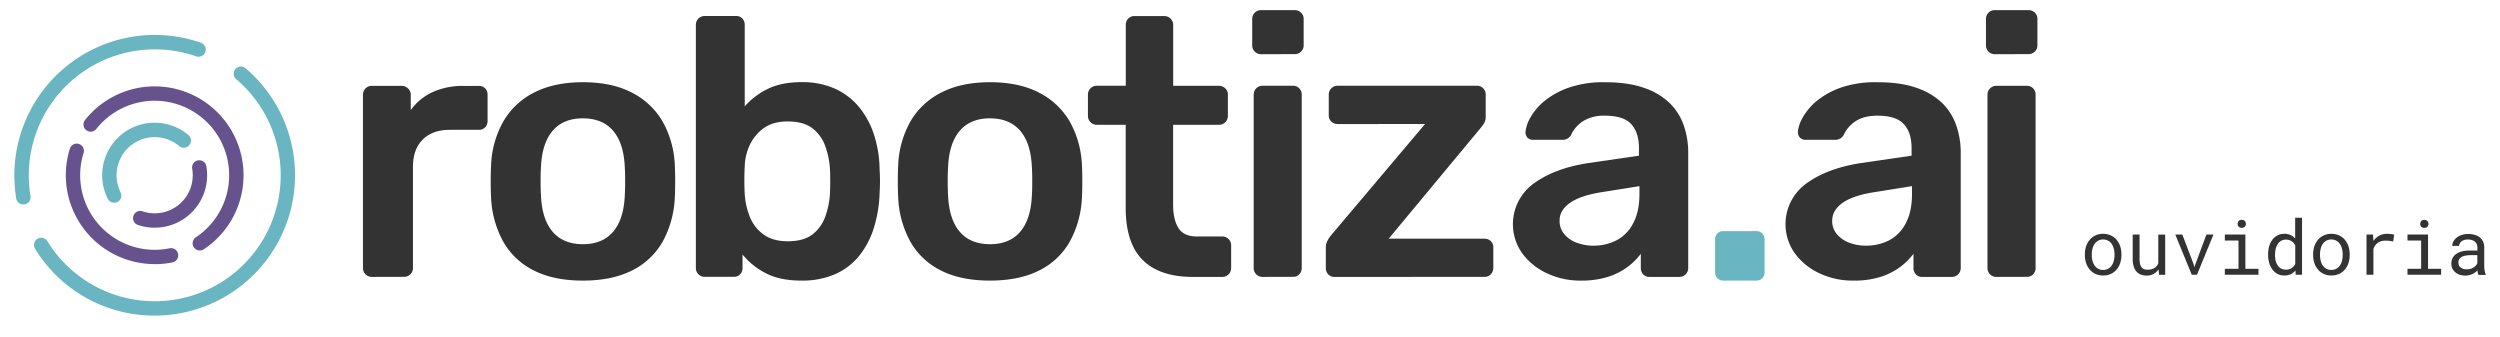 <svg id="Camada_1" data-name="Camada 1" xmlns="http://www.w3.org/2000/svg" viewBox="0 0 1216 164"><defs><style>.cls-1{fill:#333;}.cls-2{fill:#69b6c2;}.cls-3{fill:#66538d;}</style></defs><path class="cls-1" d="M180.84,134.69a4.28,4.28,0,0,1-4.29-4.29V46.21A4.36,4.36,0,0,1,177.81,43a4.13,4.13,0,0,1,3-1.25h14.48A4.46,4.46,0,0,1,198.45,43a4.2,4.2,0,0,1,1.34,3.22v7.33a26.86,26.86,0,0,1,10.64-8.76,35.49,35.49,0,0,1,15.1-3h7.33A4.09,4.09,0,0,1,236,43a4.34,4.34,0,0,1,1.16,3V58.9a4.32,4.32,0,0,1-1.16,3,4.05,4.05,0,0,1-3.13,1.25H218.92q-8.58,0-13.32,4.74t-4.74,13.32V130.4a4.11,4.11,0,0,1-1.25,3,4.31,4.31,0,0,1-3.21,1.25Z"/><path class="cls-1" d="M283.51,136.48q-14.31,0-24-5a34.72,34.72,0,0,1-14.84-14.13,48.86,48.86,0,0,1-5.81-21.27q-.18-3.21-.18-7.86t.18-7.87a47.16,47.16,0,0,1,6-21.36,36,36,0,0,1,15-14q9.75-5,23.69-5t23.68,5a36.07,36.07,0,0,1,15,14,47.29,47.29,0,0,1,6,21.36q.17,3.23.17,7.87t-.17,7.86a49,49,0,0,1-5.81,21.27,34.78,34.78,0,0,1-14.84,14.13Q297.8,136.48,283.51,136.48Zm0-17.7q9.47,0,14.66-6t5.72-17.61q.17-2.68.17-7t-.17-7q-.54-11.62-5.72-17.61t-14.66-6q-9.48,0-14.66,6t-5.72,17.61q-.18,2.69-.18,7t.18,7q.54,11.63,5.72,17.61T283.51,118.78Z"/><path class="cls-1" d="M389.77,136.48q-10.36,0-17.25-3.57a35.07,35.07,0,0,1-11.35-9.12v6.61a4.29,4.29,0,0,1-1.17,3,4,4,0,0,1-3.12,1.25H342.75a4.27,4.27,0,0,1-4.28-4.29V12.07a4.27,4.27,0,0,1,4.28-4.29H358A4.09,4.09,0,0,1,361.08,9a4.34,4.34,0,0,1,1.16,3V51.75a35.07,35.07,0,0,1,11.17-8.49q6.7-3.3,16.36-3.31a39,39,0,0,1,16.44,3.22,32.51,32.51,0,0,1,11.71,9,41.33,41.33,0,0,1,7.24,13.5,57,57,0,0,1,2.68,16.62c.12,2.14.18,4.08.18,5.81s-.06,3.66-.18,5.81A63.54,63.54,0,0,1,425,111a41.27,41.27,0,0,1-7.15,13.5,31.12,31.12,0,0,1-11.62,8.84A39.82,39.82,0,0,1,389.77,136.48Zm-6.62-19.13q7.69,0,12-3.3a19,19,0,0,0,6.26-8.67,41.14,41.14,0,0,0,2.32-11.8c.12-3.57.12-7.15,0-10.72a41,41,0,0,0-2.32-11.8,18.92,18.92,0,0,0-6.26-8.67q-4.29-3.31-12-3.31-7.15,0-11.62,3.22a20.8,20.8,0,0,0-6.79,8.13,25.86,25.86,0,0,0-2.5,10.28q-.18,3.23-.18,6.88t.18,6.88a36,36,0,0,0,2.41,10.82,19.46,19.46,0,0,0,6.62,8.67C374.3,116.22,378.27,117.35,383.15,117.35Z"/><path class="cls-1" d="M481.52,136.48q-14.29,0-24-5a34.7,34.7,0,0,1-14.83-14.13,48.73,48.73,0,0,1-5.81-21.27q-.18-3.21-.18-7.86t.18-7.87a47.16,47.16,0,0,1,6-21.36,36.07,36.07,0,0,1,15-14q9.74-5,23.68-5t23.69,5a36.13,36.13,0,0,1,15,14,47.28,47.28,0,0,1,6,21.36q.18,3.23.18,7.87t-.18,7.86a48.86,48.86,0,0,1-5.81,21.27,34.7,34.7,0,0,1-14.83,14.13Q495.82,136.48,481.52,136.48Zm0-17.7q9.48,0,14.66-6t5.72-17.61q.18-2.68.18-7t-.18-7q-.52-11.62-5.72-17.61t-14.66-6q-9.47,0-14.65,6t-5.72,17.61q-.18,2.69-.18,7t.18,7q.54,11.63,5.72,17.61T481.52,118.78Z"/><path class="cls-1" d="M580.08,134.69q-10.73,0-18.06-3.75a23.9,23.9,0,0,1-10.9-11.17q-3.58-7.42-3.58-18.5V60.69H533.42a4.17,4.17,0,0,1-3-1.25,4.37,4.37,0,0,1-1.25-3.22V46a4.27,4.27,0,0,1,4.29-4.29h14.12V12.07a4.3,4.3,0,0,1,1.17-3,4.05,4.05,0,0,1,3.12-1.25h14.48a4.27,4.27,0,0,1,4.29,4.29V41.74H593A4.27,4.27,0,0,1,597.24,46V56.22A4.37,4.37,0,0,1,596,59.44a4.17,4.17,0,0,1-3,1.25H570.6V99.48q0,7.33,2.6,11.44t9,4.11h12.34a4.28,4.28,0,0,1,4.29,4.29V130.4a4.28,4.28,0,0,1-4.29,4.29Z"/><path class="cls-1" d="M613.36,26.37a4.27,4.27,0,0,1-4.29-4.29V9.21a4.27,4.27,0,0,1,4.29-4.29h16.27a4.35,4.35,0,0,1,3.21,1.25,4.14,4.14,0,0,1,1.26,3V22.08a4.12,4.12,0,0,1-1.26,3,4.35,4.35,0,0,1-3.21,1.25Zm.72,108.32a4.27,4.27,0,0,1-4.29-4.29V46a4.27,4.27,0,0,1,4.29-4.29h14.83A4.09,4.09,0,0,1,632,43a4.34,4.34,0,0,1,1.16,3V130.4a4.32,4.32,0,0,1-1.16,3,4.05,4.05,0,0,1-3.13,1.25Z"/><path class="cls-1" d="M649.17,134.69a4,4,0,0,1-3.13-1.25,4.32,4.32,0,0,1-1.16-3V120.21a6.64,6.64,0,0,1,.8-3.12,15.49,15.49,0,0,1,1.7-2.59l45.76-54.17H650.6a4.28,4.28,0,0,1-3-1.16A4.06,4.06,0,0,1,646.31,56V46a4.27,4.27,0,0,1,4.29-4.29h67.75A4.09,4.09,0,0,1,721.48,43a4.34,4.34,0,0,1,1.16,3V56.94a5.65,5.65,0,0,1-.72,2.86,16.77,16.77,0,0,1-1.78,2.5l-44.69,53.8H722.1a4.29,4.29,0,0,1,3,1.17,4.05,4.05,0,0,1,1.25,3.12v10a4.27,4.27,0,0,1-4.29,4.29Z"/><path class="cls-1" d="M769,136.48a37.83,37.83,0,0,1-16.8-3.66A30.76,30.76,0,0,1,740.26,123a24.41,24.41,0,0,1,5.81-33.79q10.18-7.41,26.64-9.92l24.48-3.57V72q0-7.5-3.75-11.62t-12.87-4.11a19.11,19.11,0,0,0-10.46,2.59,15.9,15.9,0,0,0-6,6.89A4.58,4.58,0,0,1,760,68H745.89A3.79,3.79,0,0,1,743,67a4.06,4.06,0,0,1-1-2.86,17.63,17.63,0,0,1,2.41-7,28.48,28.48,0,0,1,6.8-8,39,39,0,0,1,11.88-6.52A51.66,51.66,0,0,1,780.75,40q11.26,0,19,2.78a33,33,0,0,1,12.42,7.41A28.13,28.13,0,0,1,819,61.05a40.5,40.5,0,0,1,2.15,13.23V130.4a4.27,4.27,0,0,1-4.29,4.29H802.38a4,4,0,0,1-3.13-1.25,4.32,4.32,0,0,1-1.16-3v-7a31.11,31.11,0,0,1-6.26,6.26,32,32,0,0,1-9.56,4.91A42.29,42.29,0,0,1,769,136.48Zm6.08-17a24.06,24.06,0,0,0,11.35-2.68,19,19,0,0,0,8-8.31c2-3.76,3-8.49,3-14.22V90.54L779.5,93.4Q769,95,763.77,98.59t-5.18,8.76a9.85,9.85,0,0,0,2.41,6.7,14.35,14.35,0,0,0,6.17,4.11A23.26,23.26,0,0,0,775,119.5Z"/><path class="cls-2" d="M838.12,136.48a3.89,3.89,0,0,1-3.9-3.9v-16.1a4,4,0,0,1,1.14-2.93,3.74,3.74,0,0,1,2.76-1.14h16.26a3.77,3.77,0,0,1,2.77,1.14,4,4,0,0,1,1.14,2.93v16.1a3.89,3.89,0,0,1-3.91,3.9Z"/><path class="cls-1" d="M901.54,136.48a37.86,37.86,0,0,1-16.8-3.66A30.73,30.73,0,0,1,872.86,123a24.39,24.39,0,0,1,5.8-33.79q10.2-7.41,26.64-9.92l24.49-3.57V72q0-7.5-3.76-11.62t-12.87-4.11q-6.43,0-10.45,2.59a15.86,15.86,0,0,0-6,6.89A4.58,4.58,0,0,1,892.61,68H878.49a3.8,3.8,0,0,1-3-1.07,4.06,4.06,0,0,1-1-2.86,17.63,17.63,0,0,1,2.41-7,28.48,28.48,0,0,1,6.8-8,39.07,39.07,0,0,1,11.89-6.52A51.56,51.56,0,0,1,913.34,40q11.26,0,19,2.78a33,33,0,0,1,12.42,7.41,28.27,28.27,0,0,1,6.8,10.91,40.5,40.5,0,0,1,2.14,13.23V130.4a4.27,4.27,0,0,1-4.29,4.29H935a4.05,4.05,0,0,1-3.13-1.25,4.32,4.32,0,0,1-1.16-3v-7a31.11,31.11,0,0,1-6.26,6.26,32,32,0,0,1-9.56,4.91A42.25,42.25,0,0,1,901.54,136.48Zm6.08-17A24.06,24.06,0,0,0,919,116.82a19.1,19.1,0,0,0,8-8.31c2-3.76,3-8.49,3-14.22V90.54L912.09,93.4q-10.55,1.6-15.73,5.19t-5.18,8.76a9.85,9.85,0,0,0,2.41,6.7,14.41,14.41,0,0,0,6.17,4.11A23.26,23.26,0,0,0,907.62,119.5Z"/><path class="cls-1" d="M970.27,26.37a4.28,4.28,0,0,1-4.3-4.29V9.21a4.28,4.28,0,0,1,4.3-4.29h16.26a4.39,4.39,0,0,1,3.22,1.25,4.17,4.17,0,0,1,1.25,3V22.08a4.15,4.15,0,0,1-1.25,3,4.39,4.39,0,0,1-3.22,1.25ZM971,134.69a4.27,4.27,0,0,1-4.29-4.29V46A4.27,4.27,0,0,1,971,41.74h14.84A4.05,4.05,0,0,1,988.94,43a4.3,4.3,0,0,1,1.17,3V130.4a4.29,4.29,0,0,1-1.17,3,4,4,0,0,1-3.12,1.25Z"/><path class="cls-2" d="M11.35,99.47A3.5,3.5,0,0,1,7.9,96.55,68.34,68.34,0,0,1,75.23,17a68.23,68.23,0,0,1,22.52,3.8,3.5,3.5,0,1,1-2.31,6.61A61.31,61.31,0,0,0,14,85.23a61.67,61.67,0,0,0,.84,10.17,3.5,3.5,0,0,1-2.88,4A2.84,2.84,0,0,1,11.35,99.47Z"/><path class="cls-2" d="M75.23,153.5A67.89,67.89,0,0,1,17.06,121a3.5,3.5,0,1,1,6-3.67,61.27,61.27,0,1,0,91.85-78.79,3.5,3.5,0,0,1,4.53-5.34A68.27,68.27,0,0,1,75.23,153.5Z"/><path class="cls-3" d="M75.2,128.46a43.24,43.24,0,0,1-41.26-56,3.5,3.5,0,1,1,6.68,2.07,36.25,36.25,0,0,0,41.87,46.24,3.5,3.5,0,0,1,1.4,6.86,43.78,43.78,0,0,1-7.14.85Z"/><path class="cls-3" d="M97.21,121.84a3.5,3.5,0,0,1-1.94-6.42A36.23,36.23,0,1,0,46.8,62.78a3.5,3.5,0,0,1-5.49-4.34,43.23,43.23,0,1,1,57.84,62.81A3.47,3.47,0,0,1,97.21,121.84Z"/><path class="cls-3" d="M75.23,110.75A25.48,25.48,0,0,1,67,109.38a3.5,3.5,0,0,1,2.27-6.62,18.46,18.46,0,0,0,6,1h.11A18.51,18.51,0,0,0,93.75,85.12a17.52,17.52,0,0,0-.27-3.07,3.5,3.5,0,1,1,6.9-1.2,24.91,24.91,0,0,1,.37,4.23,25.5,25.5,0,0,1-25.36,25.67Z"/><path class="cls-2" d="M55.55,98.61a3.5,3.5,0,0,1-3.13-1.93,25.53,25.53,0,0,1,22.66-37h.15a25.52,25.52,0,0,1,16.42,6,3.5,3.5,0,1,1-4.51,5.36,18.49,18.49,0,0,0-11.91-4.34h-.11A18.53,18.53,0,0,0,58.67,93.54a3.51,3.51,0,0,1-1.55,4.7A3.54,3.54,0,0,1,55.55,98.61Z"/><path class="cls-1" d="M1014.7,119.75a9.33,9.33,0,0,1,1.77-3.15,8.06,8.06,0,0,1,2.78-2.1,8.54,8.54,0,0,1,3.7-.77,8.69,8.69,0,0,1,3.74.77,8.23,8.23,0,0,1,2.8,2.1,9.48,9.48,0,0,1,1.76,3.15,12.17,12.17,0,0,1,.61,3.93v.4a12.07,12.07,0,0,1-.61,3.92,9.58,9.58,0,0,1-1.76,3.15,8.08,8.08,0,0,1-2.8,2.09,8.65,8.65,0,0,1-3.7.76,8.79,8.79,0,0,1-3.73-.76,8,8,0,0,1-2.79-2.09,9.43,9.43,0,0,1-1.77-3.15,12.07,12.07,0,0,1-.62-3.92v-.4A12.17,12.17,0,0,1,1014.7,119.75Zm3.07,7.09a7,7,0,0,0,1.05,2.3,4.86,4.86,0,0,0,4.17,2.15,4.8,4.8,0,0,0,2.41-.58,5.16,5.16,0,0,0,1.75-1.57,7.43,7.43,0,0,0,1-2.3,11.34,11.34,0,0,0,.34-2.76v-.4a10.64,10.64,0,0,0-.35-2.73,7.4,7.4,0,0,0-1-2.31,5.29,5.29,0,0,0-1.75-1.58,5.28,5.28,0,0,0-4.85,0,5.16,5.16,0,0,0-1.71,1.58,7,7,0,0,0-1.05,2.31,10.64,10.64,0,0,0-.34,2.73v.4A10.87,10.87,0,0,0,1017.77,126.84Z"/><path class="cls-1" d="M1049.91,131a6.7,6.7,0,0,1-5.82,3.05,7.69,7.69,0,0,1-2.78-.48,5.29,5.29,0,0,1-2.13-1.49,6.92,6.92,0,0,1-1.37-2.57,13.32,13.32,0,0,1-.47-3.75V114.09h3.34v11.65a11.47,11.47,0,0,0,.25,2.64,4.06,4.06,0,0,0,.76,1.66,2.73,2.73,0,0,0,1.24.89,5.14,5.14,0,0,0,1.69.25,7.23,7.23,0,0,0,2-.26,5.23,5.23,0,0,0,1.54-.73,4.36,4.36,0,0,0,.95-.92,5.79,5.79,0,0,0,.68-1.16v-14h3.36v19.55h-3Z"/><path class="cls-1" d="M1058.06,114.09h3.43l5.6,14.74.31,1.21.33-1.21,5.47-14.74h3.42l-8,19.55h-2.55Z"/><path class="cls-1" d="M1092.15,114.09v16.66h6.38v2.89h-16.37v-2.89h6.65V117h-6.65v-2.91Zm-3.64-6a1.76,1.76,0,0,1,.43-.65,1.7,1.7,0,0,1,.6-.37,2.47,2.47,0,0,1,.84-.13,2.43,2.43,0,0,1,.84.13,1.75,1.75,0,0,1,.59.37,1.51,1.51,0,0,1,.43.64,2.23,2.23,0,0,1,.15.83,1.89,1.89,0,0,1-.51,1.35,1.94,1.94,0,0,1-1.5.54,2,2,0,0,1-1.51-.54,1.92,1.92,0,0,1-.49-1.35A2.47,2.47,0,0,1,1088.51,108.14Z"/><path class="cls-1" d="M1103.76,119.68a9.71,9.71,0,0,1,1.58-3.15,7.26,7.26,0,0,1,2.46-2.06,6.93,6.93,0,0,1,3.24-.74,7.49,7.49,0,0,1,3.06.58,6.64,6.64,0,0,1,2.27,1.71V105.89h3.34v27.75h-3.07l-.15-2.06a6.48,6.48,0,0,1-2.33,1.81,7.58,7.58,0,0,1-3.16.61,6.73,6.73,0,0,1-3.21-.76,7.41,7.41,0,0,1-2.45-2.09,10.5,10.5,0,0,1-1.57-3.16,13.29,13.29,0,0,1-.56-3.91v-.38A14.16,14.16,0,0,1,1103.76,119.68Zm3.1,7.11a7.11,7.11,0,0,0,1,2.26,4.62,4.62,0,0,0,1.63,1.54,4.69,4.69,0,0,0,2.38.57,4.75,4.75,0,0,0,2.78-.76,5.32,5.32,0,0,0,1.76-2v-9.07a5.71,5.71,0,0,0-1.76-2,4.69,4.69,0,0,0-2.74-.77,4.54,4.54,0,0,0-4,2.14,7.32,7.32,0,0,0-1,2.28,12,12,0,0,0-.31,2.72v.38A11.84,11.84,0,0,0,1106.86,126.79Z"/><path class="cls-1" d="M1125.72,119.75a9.19,9.19,0,0,1,1.78-3.15,8,8,0,0,1,2.78-2.1,8.51,8.51,0,0,1,3.7-.77,8.61,8.61,0,0,1,3.73.77,8.27,8.27,0,0,1,2.81,2.1,9.48,9.48,0,0,1,1.76,3.15,12.45,12.45,0,0,1,.61,3.93v.4a12.34,12.34,0,0,1-.61,3.92,9.58,9.58,0,0,1-1.76,3.15,8.08,8.08,0,0,1-2.8,2.09,8.65,8.65,0,0,1-3.7.76,8.76,8.76,0,0,1-3.73-.76,7.86,7.86,0,0,1-2.79-2.09,9.28,9.28,0,0,1-1.78-3.15,12.34,12.34,0,0,1-.61-3.92v-.4A12.45,12.45,0,0,1,1125.72,119.75Zm3.08,7.09a7,7,0,0,0,1,2.3,5,5,0,0,0,1.74,1.57,4.92,4.92,0,0,0,2.44.58,4.83,4.83,0,0,0,2.41-.58,5.22,5.22,0,0,0,1.74-1.57,7.21,7.21,0,0,0,1-2.3,10.87,10.87,0,0,0,.35-2.76v-.4a10.22,10.22,0,0,0-.36-2.73,7.39,7.39,0,0,0-1-2.31,5.39,5.39,0,0,0-1.75-1.58,5.28,5.28,0,0,0-4.85,0,5.2,5.2,0,0,0-1.72,1.58,7,7,0,0,0-1,2.31,10.64,10.64,0,0,0-.35,2.73v.4A10.87,10.87,0,0,0,1128.8,126.84Z"/><path class="cls-1" d="M1163,113.85a5.92,5.92,0,0,1,1.51.35l-.45,3.27a17.56,17.56,0,0,0-1.85-.32,18.08,18.08,0,0,0-1.84-.1,7.64,7.64,0,0,0-2.22.3,5.28,5.28,0,0,0-2.9,2.11,7.19,7.19,0,0,0-.82,1.64v12.54h-3.36V114.09h3.18l.14,2.62,0,.49a8.87,8.87,0,0,1,2.86-2.54,7.71,7.71,0,0,1,3.81-.93A16.21,16.21,0,0,1,1163,113.85Z"/><path class="cls-1" d="M1181,114.09v16.66h6.37v2.89H1171v-2.89h6.64V117H1171v-2.91Zm-3.64-6a1.66,1.66,0,0,1,1-1,2.75,2.75,0,0,1,1.67,0,1.65,1.65,0,0,1,.59.37,1.53,1.53,0,0,1,.44.64,2.45,2.45,0,0,1,.14.83,1.93,1.93,0,0,1-.5,1.35,2,2,0,0,1-1.5.54,2,2,0,0,1-1.51-.54,1.93,1.93,0,0,1-.5-1.35A2.48,2.48,0,0,1,1177.34,108.14Z"/><path class="cls-1" d="M1205.2,132.69a8.82,8.82,0,0,1-.17-1.18,10.69,10.69,0,0,1-1.13,1,7.69,7.69,0,0,1-1.37.8,8.23,8.23,0,0,1-1.61.54,7.94,7.94,0,0,1-1.8.2,8.24,8.24,0,0,1-2.81-.45,6.34,6.34,0,0,1-2.13-1.23,5.18,5.18,0,0,1-1.36-1.82,5.42,5.42,0,0,1-.48-2.28,6,6,0,0,1,.64-2.82,5.67,5.67,0,0,1,1.82-2,8.6,8.6,0,0,1,2.83-1.2,16.07,16.07,0,0,1,3.69-.39H1205v-1.54a3.86,3.86,0,0,0-.32-1.59,3.54,3.54,0,0,0-.93-1.21,4.16,4.16,0,0,0-1.45-.76,6.36,6.36,0,0,0-1.92-.27,5.71,5.71,0,0,0-1.78.25,4.25,4.25,0,0,0-1.33.67,3,3,0,0,0-.84,1,2.49,2.49,0,0,0-.3,1.18h-3.36a4.63,4.63,0,0,1,.55-2.1,6.22,6.22,0,0,1,1.54-1.86,8.28,8.28,0,0,1,2.43-1.32,10,10,0,0,1,3.27-.5,11.37,11.37,0,0,1,3.09.4,7.42,7.42,0,0,1,2.47,1.22,6,6,0,0,1,1.63,2.06,6.64,6.64,0,0,1,.59,2.88v9.08a12.69,12.69,0,0,0,.18,2.07,8.94,8.94,0,0,0,.51,1.91v.29h-3.49A3.42,3.42,0,0,1,1205.2,132.69Zm-3.77-1.85a6.78,6.78,0,0,0,1.55-.67,5.71,5.71,0,0,0,1.2-.95,4.53,4.53,0,0,0,.79-1.11v-4h-3.11a13.47,13.47,0,0,0-3,.3,5,5,0,0,0-2,.91,2.91,2.91,0,0,0-.83,1,3.27,3.27,0,0,0-.28,1.36,3.67,3.67,0,0,0,.25,1.34,2.7,2.7,0,0,0,.73,1,3.35,3.35,0,0,0,1.23.71,5.22,5.22,0,0,0,1.71.25A6.33,6.33,0,0,0,1201.43,130.84Z"/></svg>